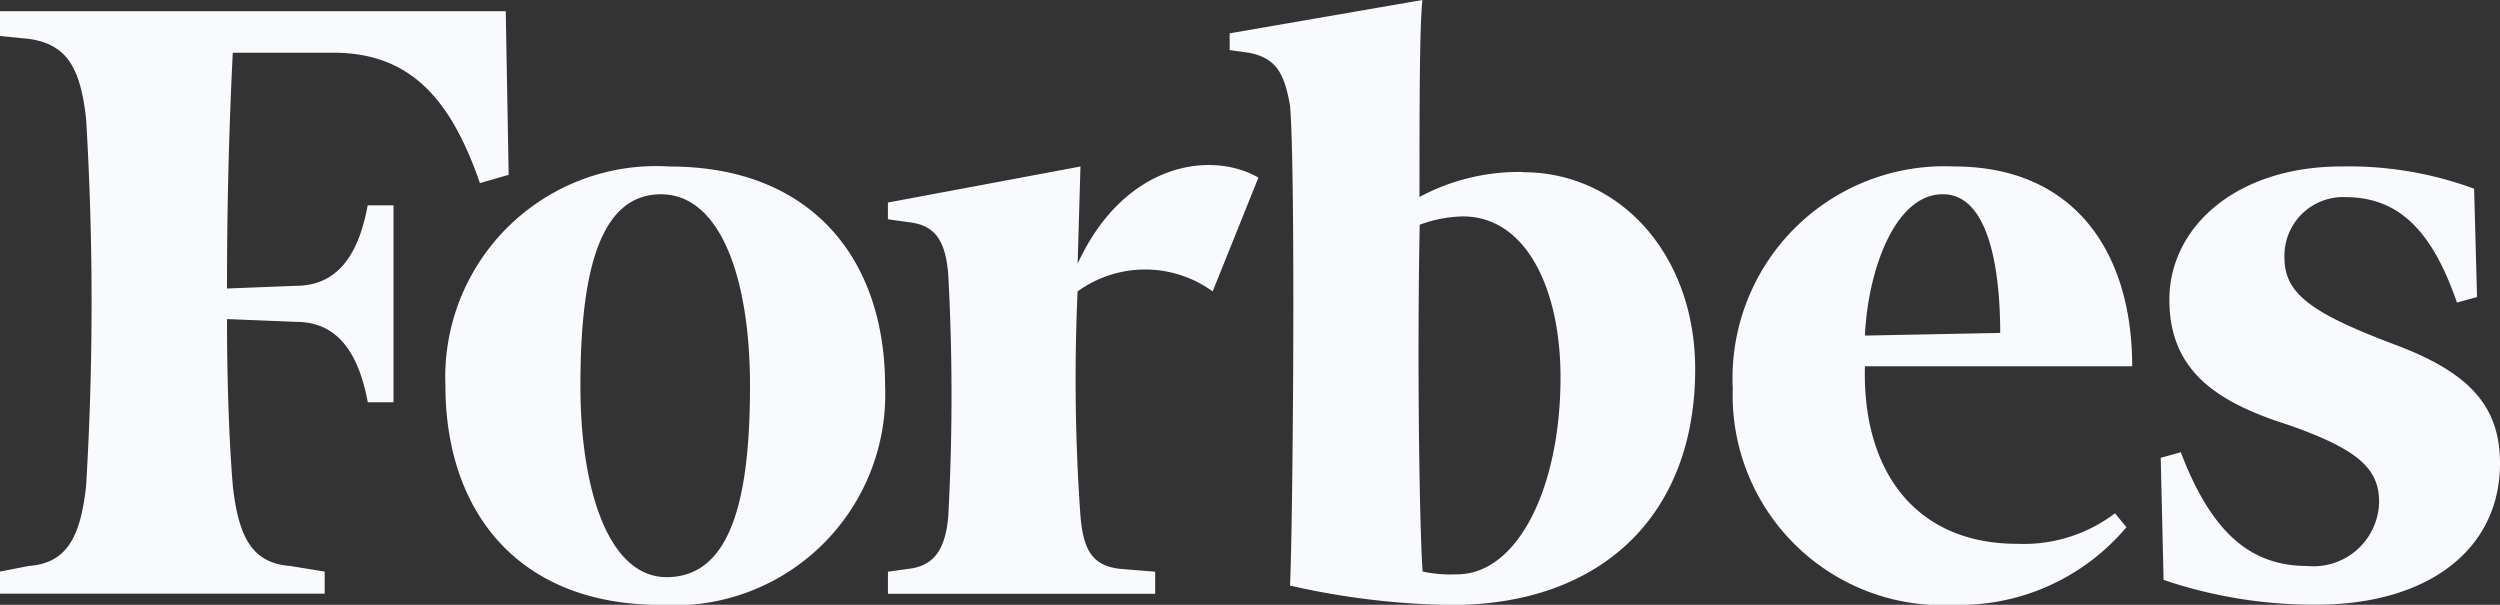 <svg xmlns="http://www.w3.org/2000/svg" width="56.619" height="13.698" viewBox="0 0 56.619 13.698">
    <rect x="0" y="0" width="56.619" height="13.698" fill="#333333" stroke="none"/>
    <defs>
        <style>
            .cls-1{fill:#f9fafd;fill-rule:evenodd}
        </style>
    </defs>
    <path id="Path_1061" d="M11.454.252l.066 3.707-.651.188c-.652-1.885-1.562-2.953-3.319-2.953H5.272q-.133 2.668-.131 5.34L6.7 6.473c.977 0 1.432-.754 1.627-1.823h.585v4.461H8.33c-.2-1.068-.651-1.822-1.627-1.822l-1.562-.063c0 1.634.064 2.952.131 3.77.13 1.194.455 1.76 1.3 1.822l.781.127v.5H0v-.5l.651-.127c.846-.062 1.171-.628 1.3-1.822a69.929 69.929 0 0 0 0-8.293C1.822 1.509 1.5 1 .651.88L0 .816V.253h11.454zM34.492 3.9c2.213 0 3.9 1.885 3.9 4.462 0 3.267-2.082 5.34-5.531 5.34a17.445 17.445 0 0 1-3.645-.44c.065-1.32.13-9.362 0-10.87-.131-.754-.325-1.068-.911-1.194l-.456-.064V.755L32.214 0c-.066.629-.066 2.451-.066 4.461a4.772 4.772 0 0 1 2.343-.566zm-19.329-.129c3.255 0 4.882 2.136 4.882 4.963a4.778 4.778 0 0 1-5.077 4.966c-3.254 0-4.88-2.137-4.88-4.964a4.777 4.777 0 0 1 5.075-4.965zM39.243 8.8a4.8 4.8 0 0 1 5.011-5.03c2.733 0 4.035 1.949 4.035 4.525h-6.053c-.064 2.324 1.107 4.021 3.45 4.021a3.416 3.416 0 0 0 2.213-.691l.26.314a4.94 4.94 0 0 1-3.9 1.76A4.753 4.753 0 0 1 39.243 8.8zm16.79-4.523l.066 2.45-.455.125c-.586-1.7-1.367-2.388-2.539-2.388a1.328 1.328 0 0 0-1.367 1.383c0 .817.65 1.257 2.473 1.948 1.692.628 2.408 1.383 2.408 2.7 0 1.947-1.626 3.2-4.164 3.2A10.609 10.609 0 0 1 49 13.133l-.065-2.765.455-.126c.717 1.885 1.628 2.576 2.864 2.576a1.486 1.486 0 0 0 1.627-1.445c0-.754-.457-1.194-2.082-1.759-1.563-.5-2.668-1.194-2.668-2.827s1.5-3.017 3.9-3.017a8.194 8.194 0 0 1 3.002.504zM28.5 4.022L27.464 6.6a2.605 2.605 0 0 0-3.059 0 43.881 43.881 0 0 0 .065 5.091c.066.753.261 1.13.911 1.193l.781.064v.5H20.11v-.5l.456-.064c.585-.063.846-.439.91-1.193a50.752 50.752 0 0 0 0-5.467c-.064-.817-.325-1.131-.91-1.194l-.457-.064v-.379l4.361-.816-.064 2.2C25.447 3.708 27.4 3.393 28.5 4.022zm4.5 8.985c1.366 0 2.342-1.948 2.342-4.462 0-2.01-.781-3.644-2.213-3.644a2.975 2.975 0 0 0-.976.189c-.064 3.267 0 6.974.066 7.854a3.01 3.01 0 0 0 .781.063zM14.968 4.4c-1.432 0-1.823 1.885-1.823 4.335 0 2.388.651 4.336 1.953 4.336 1.5 0 1.888-1.885 1.888-4.336.001-2.389-.65-4.335-2.018-4.335zm27.269 3.2l3.063-.06c0-1.257-.2-3.141-1.3-3.141S42.3 6.158 42.236 7.6z" class="cls-1" data-name="Path 1061"/>
</svg>
